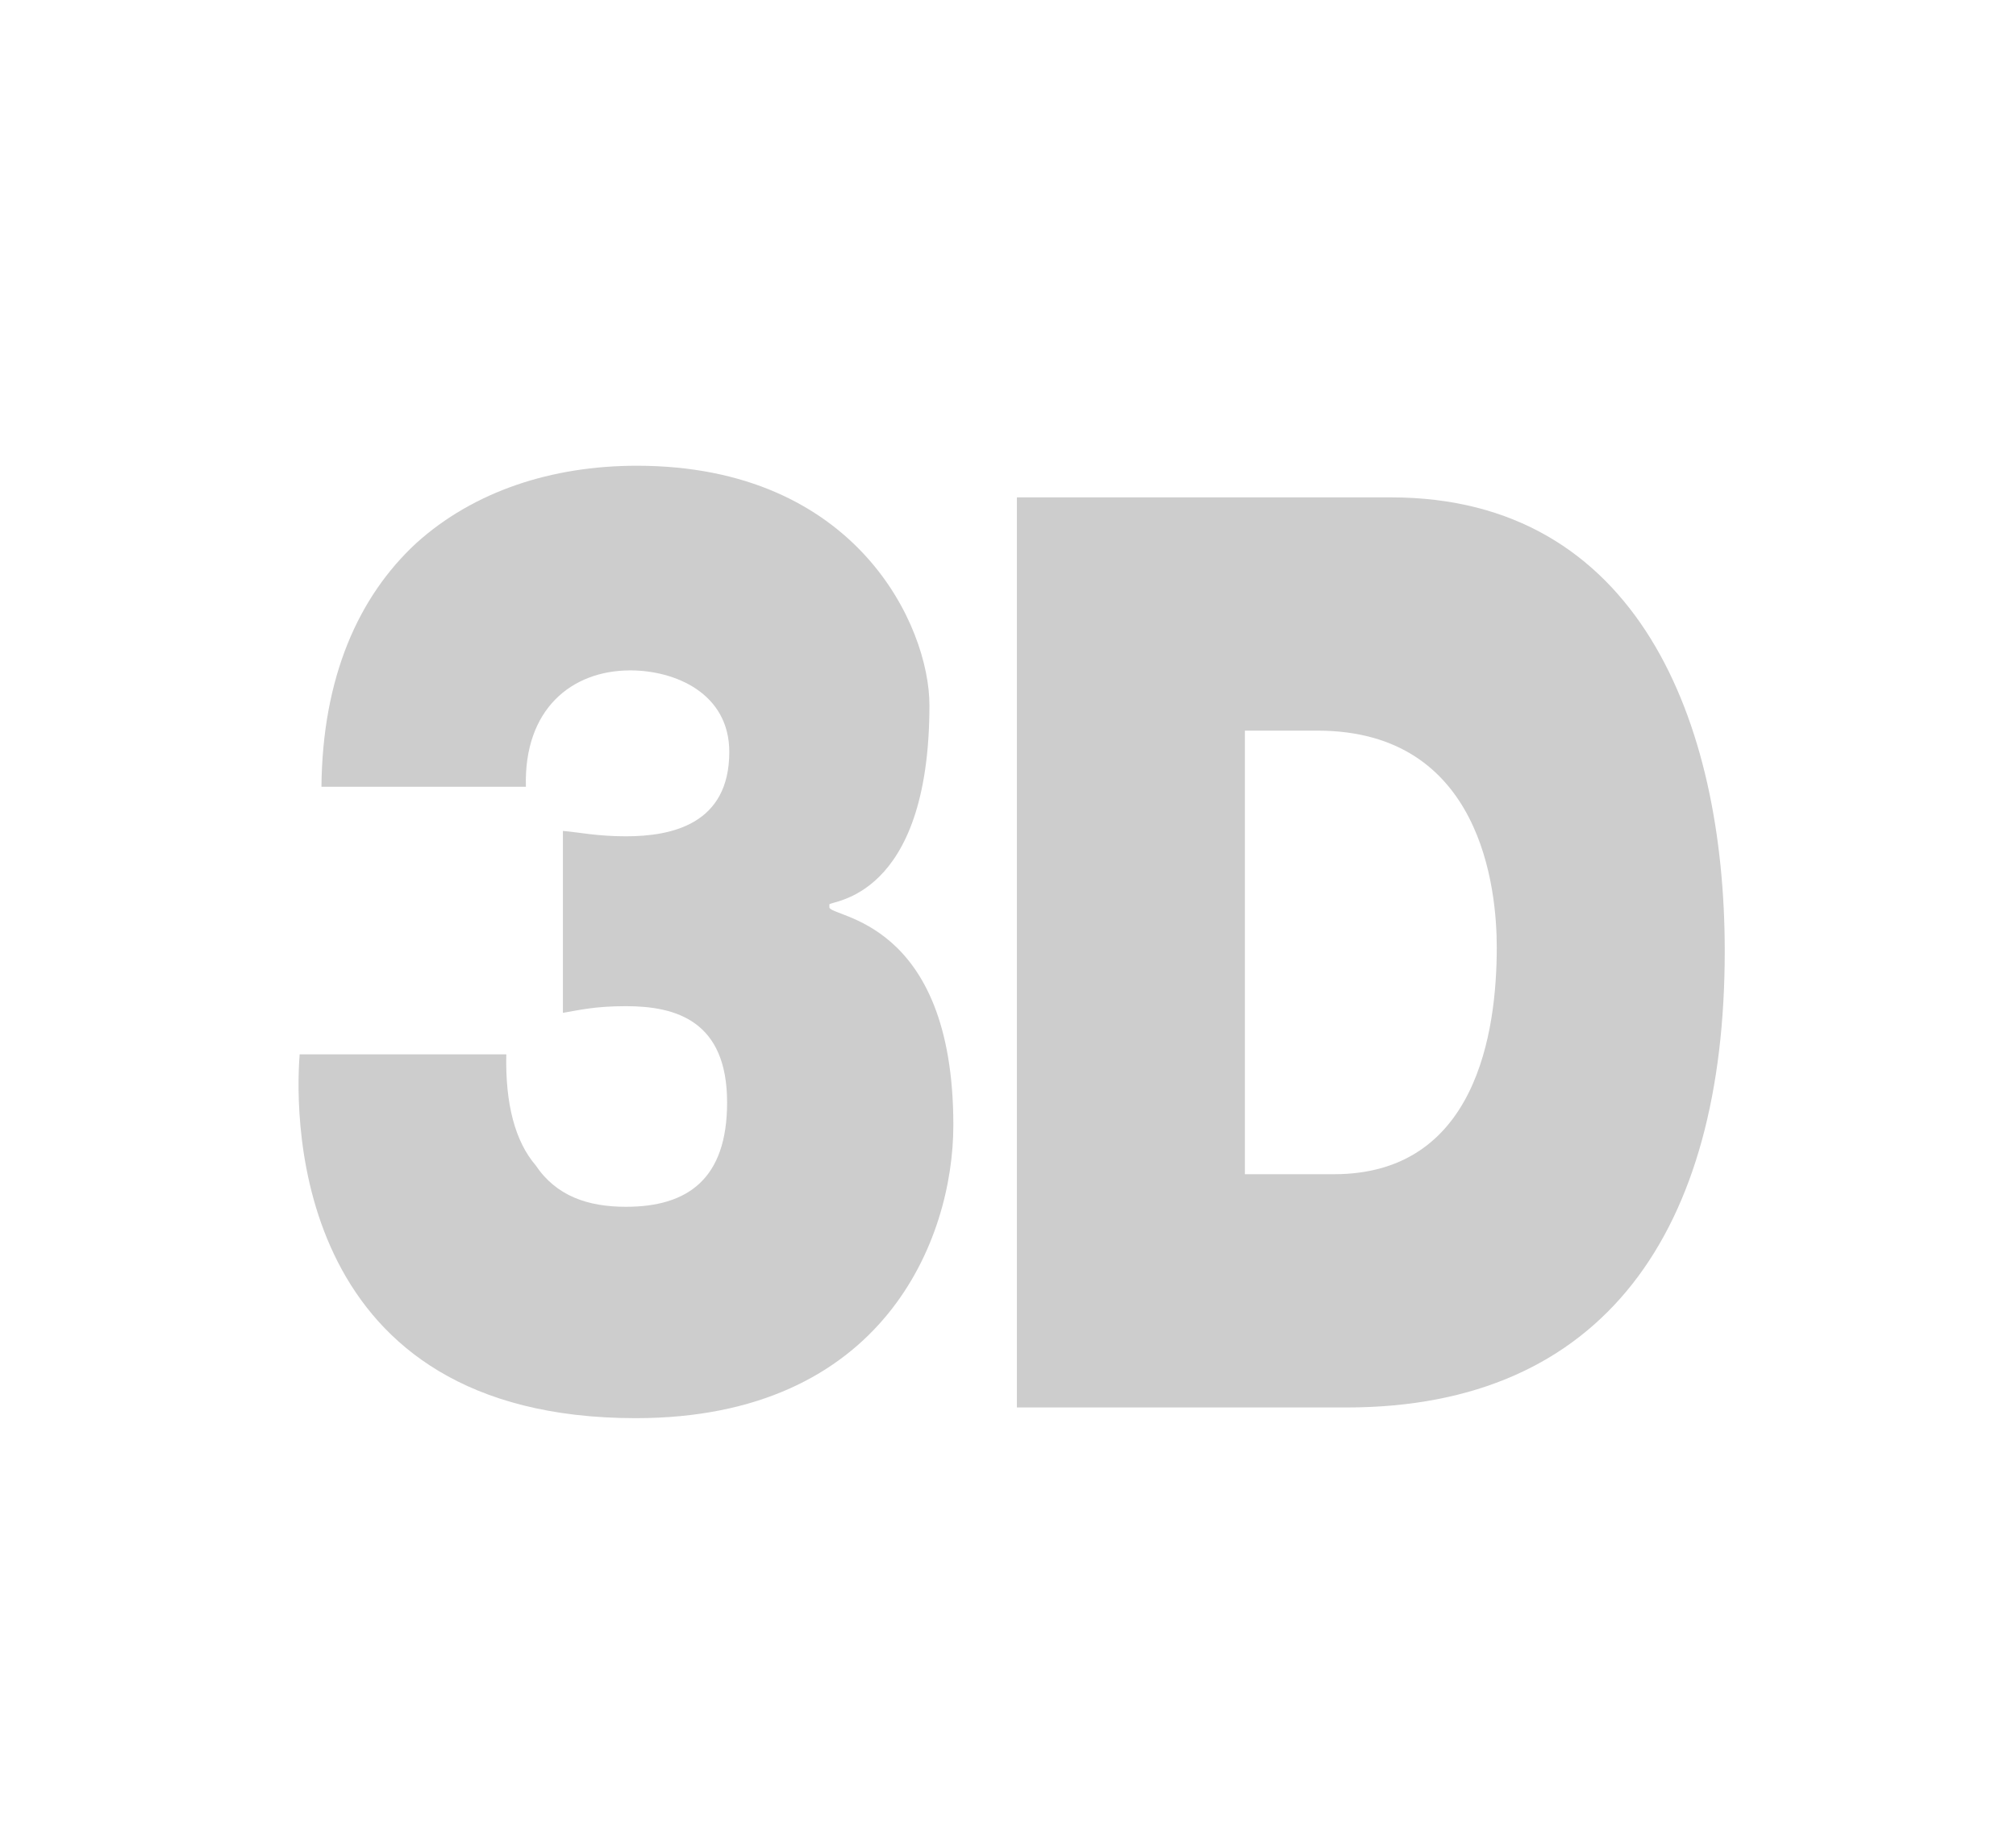 <svg width="36" height="33" viewBox="0 0 36 33" fill="none" xmlns="http://www.w3.org/2000/svg">
<g filter="url(#filter0_dd_6434_64142)">
<path d="M18.159 24H24.044C28.652 24 30.799 20.835 30.799 15.85C30.799 11.753 29.245 7.746 24.84 7.746H18.159V24ZM22.23 11.912H23.526C26.468 11.912 26.728 14.758 26.728 15.782C26.728 17.307 26.358 19.834 23.822 19.834H22.23V11.912Z" fill="#CDCDCD"/>
<path d="M9.391 12.915C9.352 11.529 10.207 10.836 11.256 10.836C12.052 10.836 13.023 11.242 13.023 12.293C13.023 13.584 11.994 13.799 11.178 13.799C10.654 13.799 10.343 13.727 10.052 13.703V16.952C10.343 16.904 10.615 16.833 11.178 16.833C12.072 16.833 12.984 17.095 12.984 18.553C12.984 19.915 12.285 20.416 11.178 20.416C10.498 20.416 9.935 20.225 9.566 19.676C9.197 19.246 9.022 18.577 9.041 17.693H5.351C5.254 18.935 5.273 24.191 11.353 24.191C15.781 24.191 17.024 20.99 17.024 18.959C17.024 15.256 14.81 15.256 14.81 15.065V15.017C14.81 14.945 16.597 14.945 16.597 11.457C16.597 10.048 15.296 7.181 11.372 7.181C9.857 7.181 8.459 7.635 7.429 8.567C6.4 9.522 5.759 10.956 5.74 12.915H9.391Z" fill="#CDCDCD"/>
</g>
<defs>
<filter id="filter0_dd_6434_64142" x="0.78" y="1.492" width="34.57" height="29.525" filterUnits="userSpaceOnUse" color-interpolation-filters="sRGB">
<feFlood flood-opacity="0" result="BackgroundImageFix"/>
<feColorMatrix in="SourceAlpha" type="matrix" values="0 0 0 0 0 0 0 0 0 0 0 0 0 0 0 0 0 0 127 0" result="hardAlpha"/>
<feOffset dy="2.275"/>
<feGaussianBlur stdDeviation="2.275"/>
<feComposite in2="hardAlpha" operator="out"/>
<feColorMatrix type="matrix" values="0 0 0 0 0 0 0 0 0 0 0 0 0 0 0 0 0 0 0.5 0"/>
<feBlend mode="normal" in2="BackgroundImageFix" result="effect1_dropShadow_6434_64142"/>
<feColorMatrix in="SourceAlpha" type="matrix" values="0 0 0 0 0 0 0 0 0 0 0 0 0 0 0 0 0 0 127 0" result="hardAlpha"/>
<feOffset dy="-1.138"/>
<feGaussianBlur stdDeviation="2.275"/>
<feComposite in2="hardAlpha" operator="out"/>
<feColorMatrix type="matrix" values="0 0 0 0 0 0 0 0 0 0 0 0 0 0 0 0 0 0 0.5 0"/>
<feBlend mode="normal" in2="effect1_dropShadow_6434_64142" result="effect2_dropShadow_6434_64142"/>
<feBlend mode="normal" in="SourceGraphic" in2="effect2_dropShadow_6434_64142" result="shape"/>
</filter>
</defs>
</svg>
